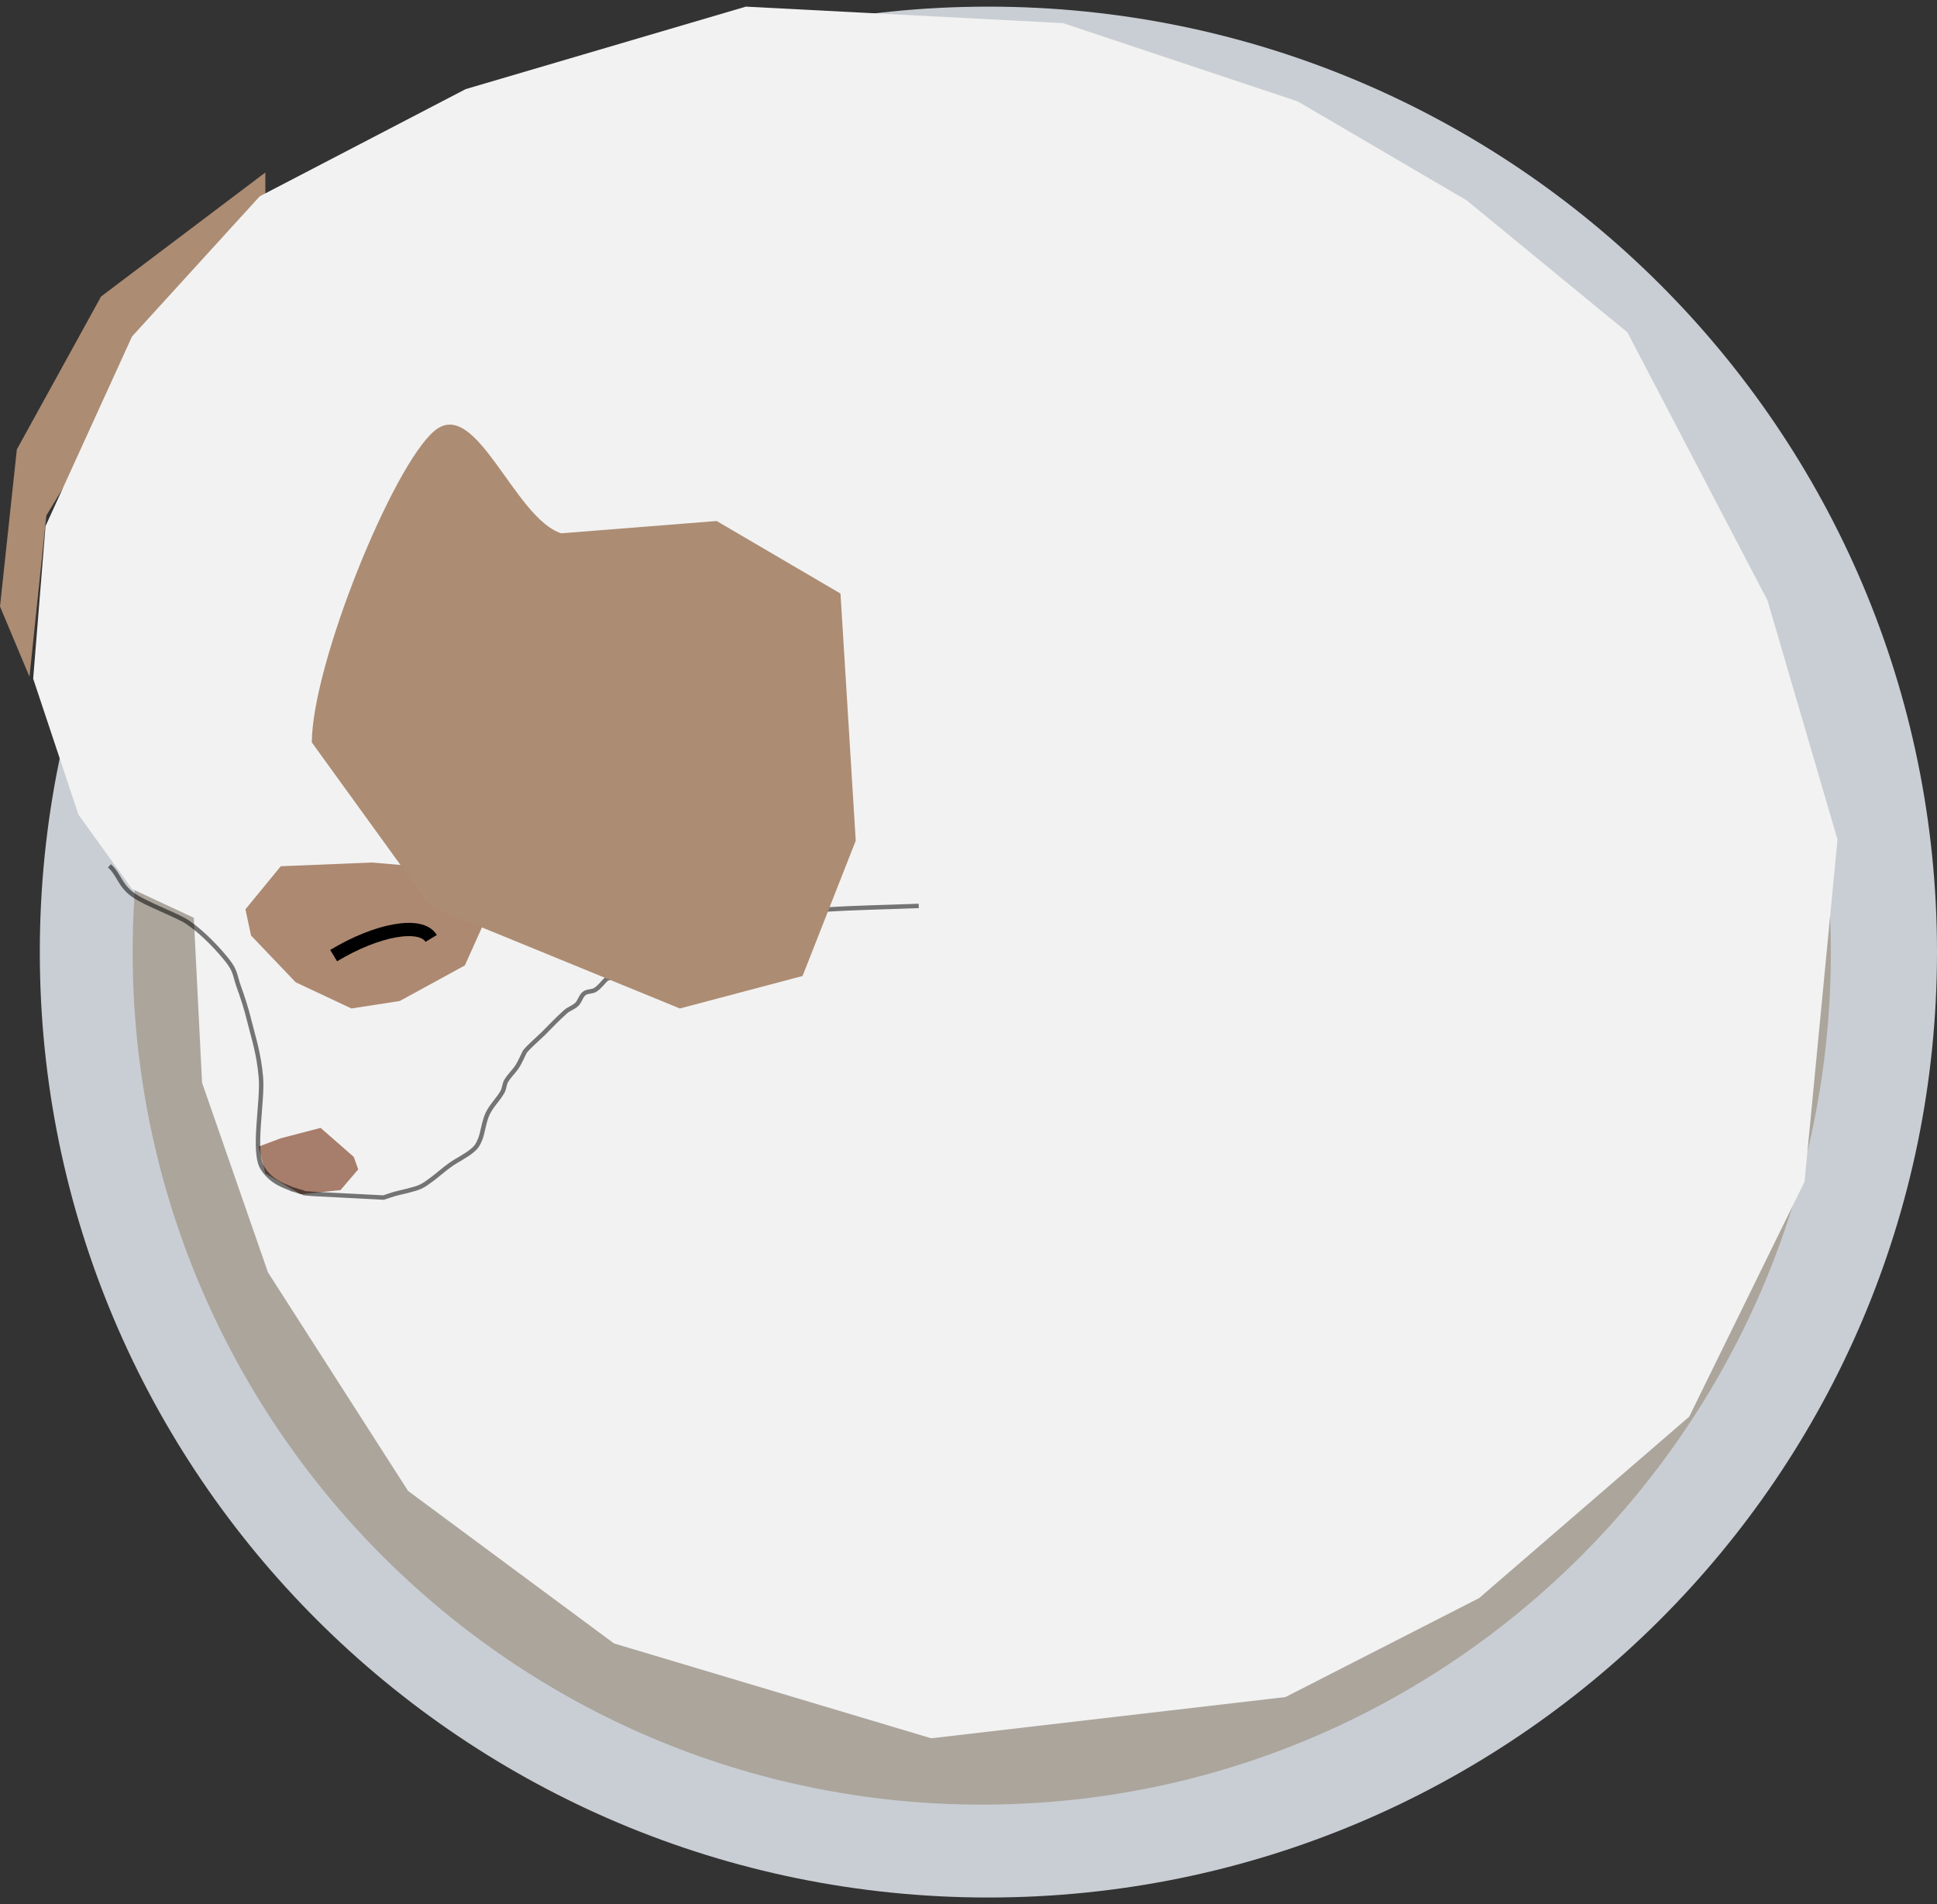 <svg width="292" height="287" xmlns="http://www.w3.org/2000/svg" xmlns:xlink="http://www.w3.org/1999/xlink" overflow="hidden"><rect width="100%" height="100%" fill="#333333" stroke="none"/><defs><clipPath id="clip0"><path d="M494 153 786 153 786 440 494 440Z" fill-rule="evenodd" clip-rule="evenodd"/></clipPath></defs><g clip-path="url(#clip0)" transform="translate(-494 -153)"><path d="M500 296.5C500 217.799 564.023 154 643 154 721.977 154 786 217.799 786 296.5 786 375.201 721.977 439 643 439 564.023 439 500 375.201 500 296.5Z" fill="#C9CED4" fill-rule="evenodd"/><path d="M534 179 509.238 197.689 496.54 220.738 494 244.41 498.444 255 500.984 230.705 514.952 207.656 534 185.852 534 179Z" fill="#AC8C73" fill-rule="evenodd"/><path d="M514 296.5C514 225.531 571.308 168 642 168 712.692 168 770 225.531 770 296.5 770 367.469 712.692 425 642 425 571.308 425 514 367.469 514 296.5Z" fill="#ABA59C" fill-rule="evenodd"/><path d="M523.219 291.336 524.461 316.193 534.397 344.779 555.511 377.714 586.562 400.707 634.379 415 687.785 408.786 716.973 393.871 748.644 366.529 766.032 331.107 771 279.529 760.443 243.486 739.329 203.093 715.11 183.207 689.648 168.293 654.251 156.486 606.434 154 564.205 166.429 533.155 182.586 513.904 203.714 500.863 232.3 499 255.293 505.831 275.8 513.904 286.986 523.219 291.336Z" fill="#F2F2F2" fill-rule="evenodd"/><path d="M534 329.875 539.333 333 545.333 332.375 548 329.25 547.333 327.375 542.333 323 536.333 324.563 533 325.813 534 329.875Z" fill="#A77E6B" fill-rule="evenodd"/><path d="M568 289.769 564.076 298.513 554.265 303.872 546.977 305 538.568 301.051 531.841 294 531 290.051 536.326 283.564 550.061 283 559.871 283.846 568 289.769Z" fill="#AD8972" fill-rule="evenodd"/><path d="M544.298 297.034C550.884 293.063 557.464 291.904 558.996 294.444" stroke="#000000" stroke-width="2" stroke-miterlimit="8" fill="none" fill-rule="evenodd"/><path d="M632.5 289.544C627.831 289.727 623.156 289.798 618.493 290.093 617.359 290.165 616.209 290.291 615.132 290.643 614.493 290.852 614.066 291.474 613.451 291.742 612.371 292.212 611.21 292.474 610.089 292.841 609.529 293.024 608.987 293.277 608.408 293.39L602.805 294.489C601.872 294.672 600.908 294.743 600.004 295.039 595.739 296.433 597.801 295.91 593.841 296.687 589.024 299.836 595.119 296.06 590.479 298.335 589.877 298.631 589.414 299.166 588.799 299.434 587.719 299.905 585.437 300.533 585.437 300.533 584.877 301.082 584.415 301.75 583.756 302.181 583.265 302.503 582.536 302.369 582.075 302.731 581.549 303.143 581.431 303.912 580.955 304.379 580.479 304.846 579.777 305.039 579.274 305.478 578.089 306.511 576.939 307.767 575.912 308.775 574.885 309.782 573.764 310.698 573.111 311.522 572.737 312.255 572.433 313.025 571.99 313.72 571.495 314.496 570.773 315.123 570.309 315.918 570.016 316.421 570.036 317.06 569.749 317.566 569.095 318.72 568.068 319.672 567.508 320.863 566.948 322.053 566.761 323.793 566.388 324.709 566.014 325.625 565.774 325.922 565.267 326.357 564.253 327.227 562.933 327.822 561.905 328.555 560.878 329.288 559.851 330.203 559.104 330.753 558.357 331.302 558.025 331.556 557.423 331.852 556.528 332.291 554.339 332.716 553.501 332.951 552.933 333.11 552.381 333.317 551.82 333.5L541.175 332.951C539.121 332.813 540.025 332.796 539.494 332.676 538.963 332.556 538.736 332.413 537.989 332.229 537.428 331.863 535.088 331.468 533.576 329.07 532.015 326.594 533.652 319.025 533.331 315.368 533.01 311.711 532.211 309.416 531.65 307.126 531.09 304.837 530.53 303.189 529.97 301.632 529.409 300.075 529.549 299.377 528.289 297.786 527.028 296.195 524.781 293.739 522.406 292.085 520.982 291.032 516.021 289.292 514.037 287.861 512.052 286.43 511.959 284.816 510.5 283.5" stroke="#000000" stroke-width="0.667" stroke-miterlimit="8" stroke-opacity="0.522" fill="none" fill-rule="evenodd"/><path d="M559.496 217.937C565.764 212.686 571.519 231.117 578.609 233.382L602.038 231.529 620.703 242.464 623 279.717 614.985 300.104 596.489 305 558.88 289.601 541 264.89C541.103 252.945 553.228 223.188 559.496 217.937Z" fill="#AC8C73" fill-rule="evenodd"/></g></svg>